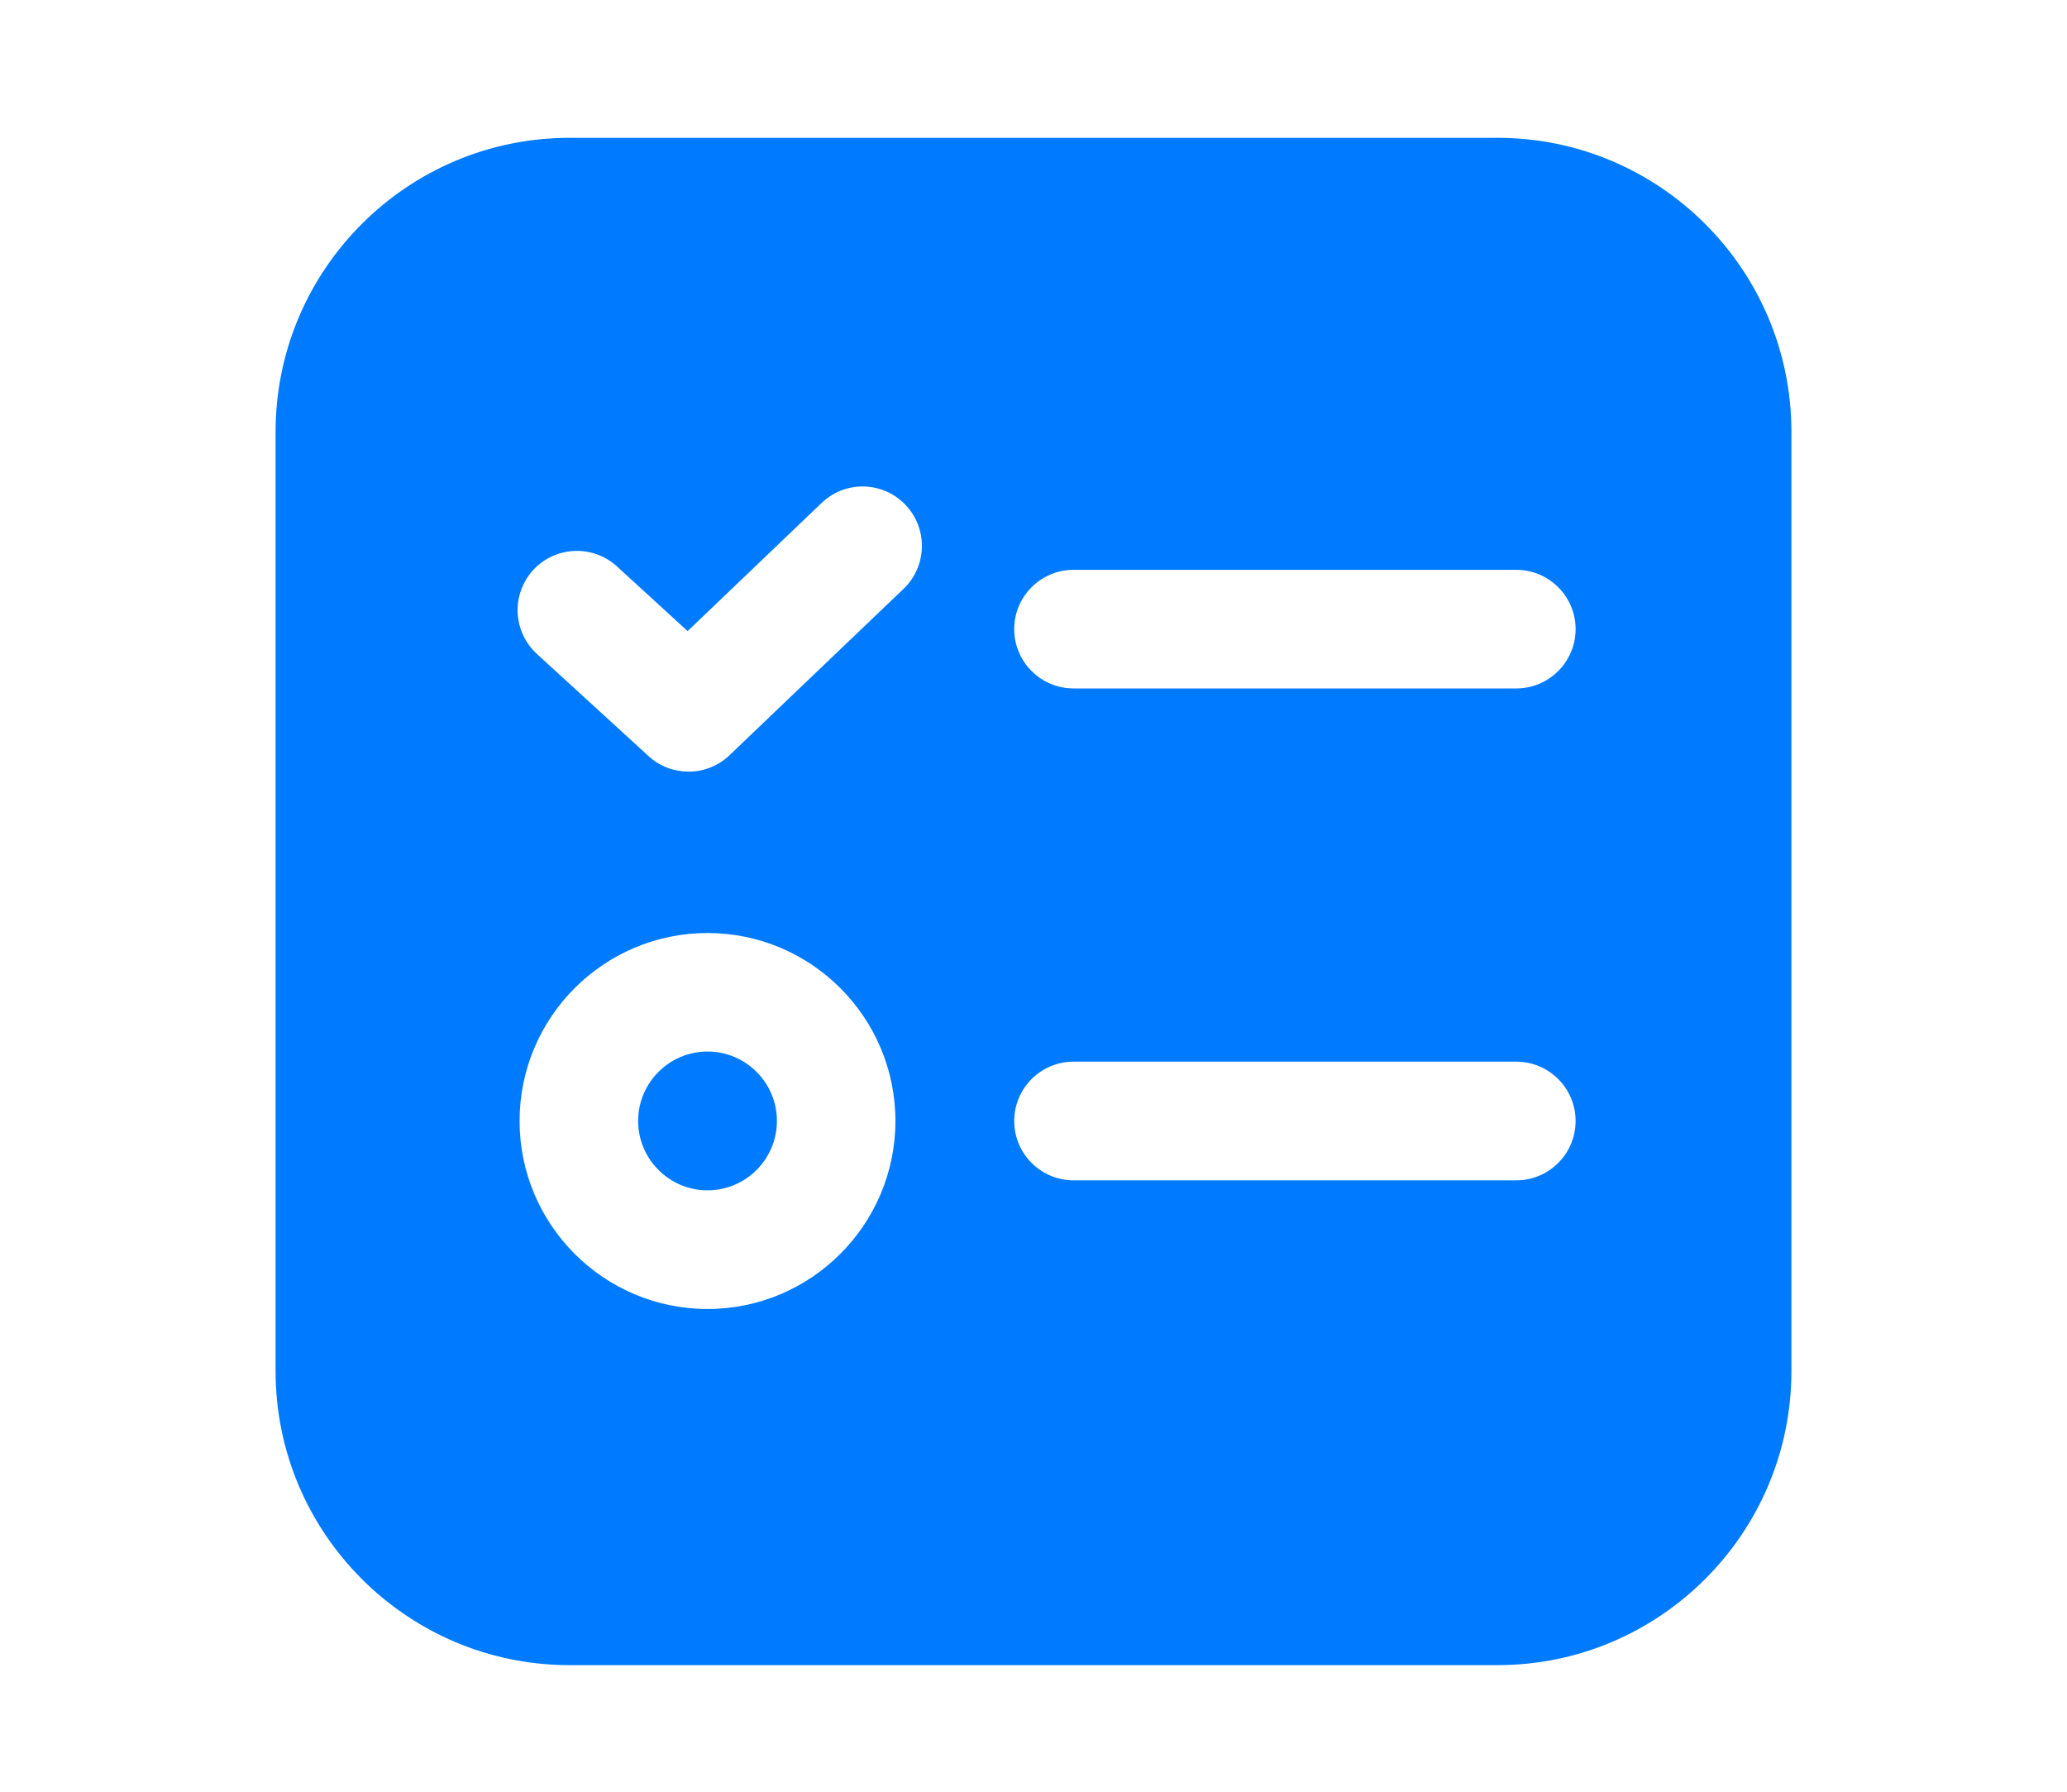 <svg width="30" height="26" viewBox="0 0 30 26" fill="none" xmlns="http://www.w3.org/2000/svg">
<path d="M9.262 16.266C9.262 15.711 9.714 15.259 10.269 15.259C10.824 15.259 11.276 15.711 11.276 16.266C11.276 16.821 10.824 17.273 10.269 17.273C9.714 17.273 9.262 16.821 9.262 16.266Z" fill="#007AFF"/>
<path fill-rule="evenodd" clip-rule="evenodd" d="M8.265 2H21.735C24.087 2 26 3.913 26 6.265V19.898C26 22.25 24.087 24.163 21.735 24.163H8.265C5.913 24.163 4 22.25 4 19.898V6.265C4 3.913 5.913 2 8.265 2ZM7.541 16.267C7.541 17.771 8.764 18.995 10.269 18.995C11.772 18.995 12.996 17.771 12.996 16.267C12.996 14.763 11.773 13.539 10.269 13.539C8.764 13.539 7.541 14.763 7.541 16.267ZM10.588 10.959L13.116 8.543C13.458 8.214 13.47 7.669 13.141 7.325C13.063 7.243 12.97 7.178 12.867 7.132C12.763 7.087 12.652 7.062 12.539 7.059C12.426 7.057 12.314 7.076 12.208 7.117C12.103 7.158 12.007 7.22 11.925 7.298L9.98 9.158L8.954 8.219C8.785 8.065 8.562 7.984 8.334 7.995C8.106 8.005 7.892 8.105 7.737 8.273C7.584 8.442 7.503 8.664 7.513 8.892C7.524 9.12 7.624 9.335 7.792 9.489L9.413 10.972C9.577 11.123 9.785 11.197 9.993 11.197C10.215 11.198 10.428 11.113 10.588 10.959ZM15.581 17.128H22.007C22.482 17.128 22.868 16.742 22.868 16.267C22.868 15.792 22.482 15.406 22.007 15.406H15.581C15.106 15.406 14.72 15.792 14.72 16.267C14.72 16.742 15.106 17.128 15.581 17.128ZM15.581 9.99H22.007C22.482 9.99 22.868 9.604 22.868 9.129C22.868 8.655 22.482 8.269 22.007 8.269H15.581C15.106 8.269 14.72 8.655 14.72 9.129C14.72 9.604 15.106 9.99 15.581 9.99Z" fill="#007AFF"/>
</svg>
